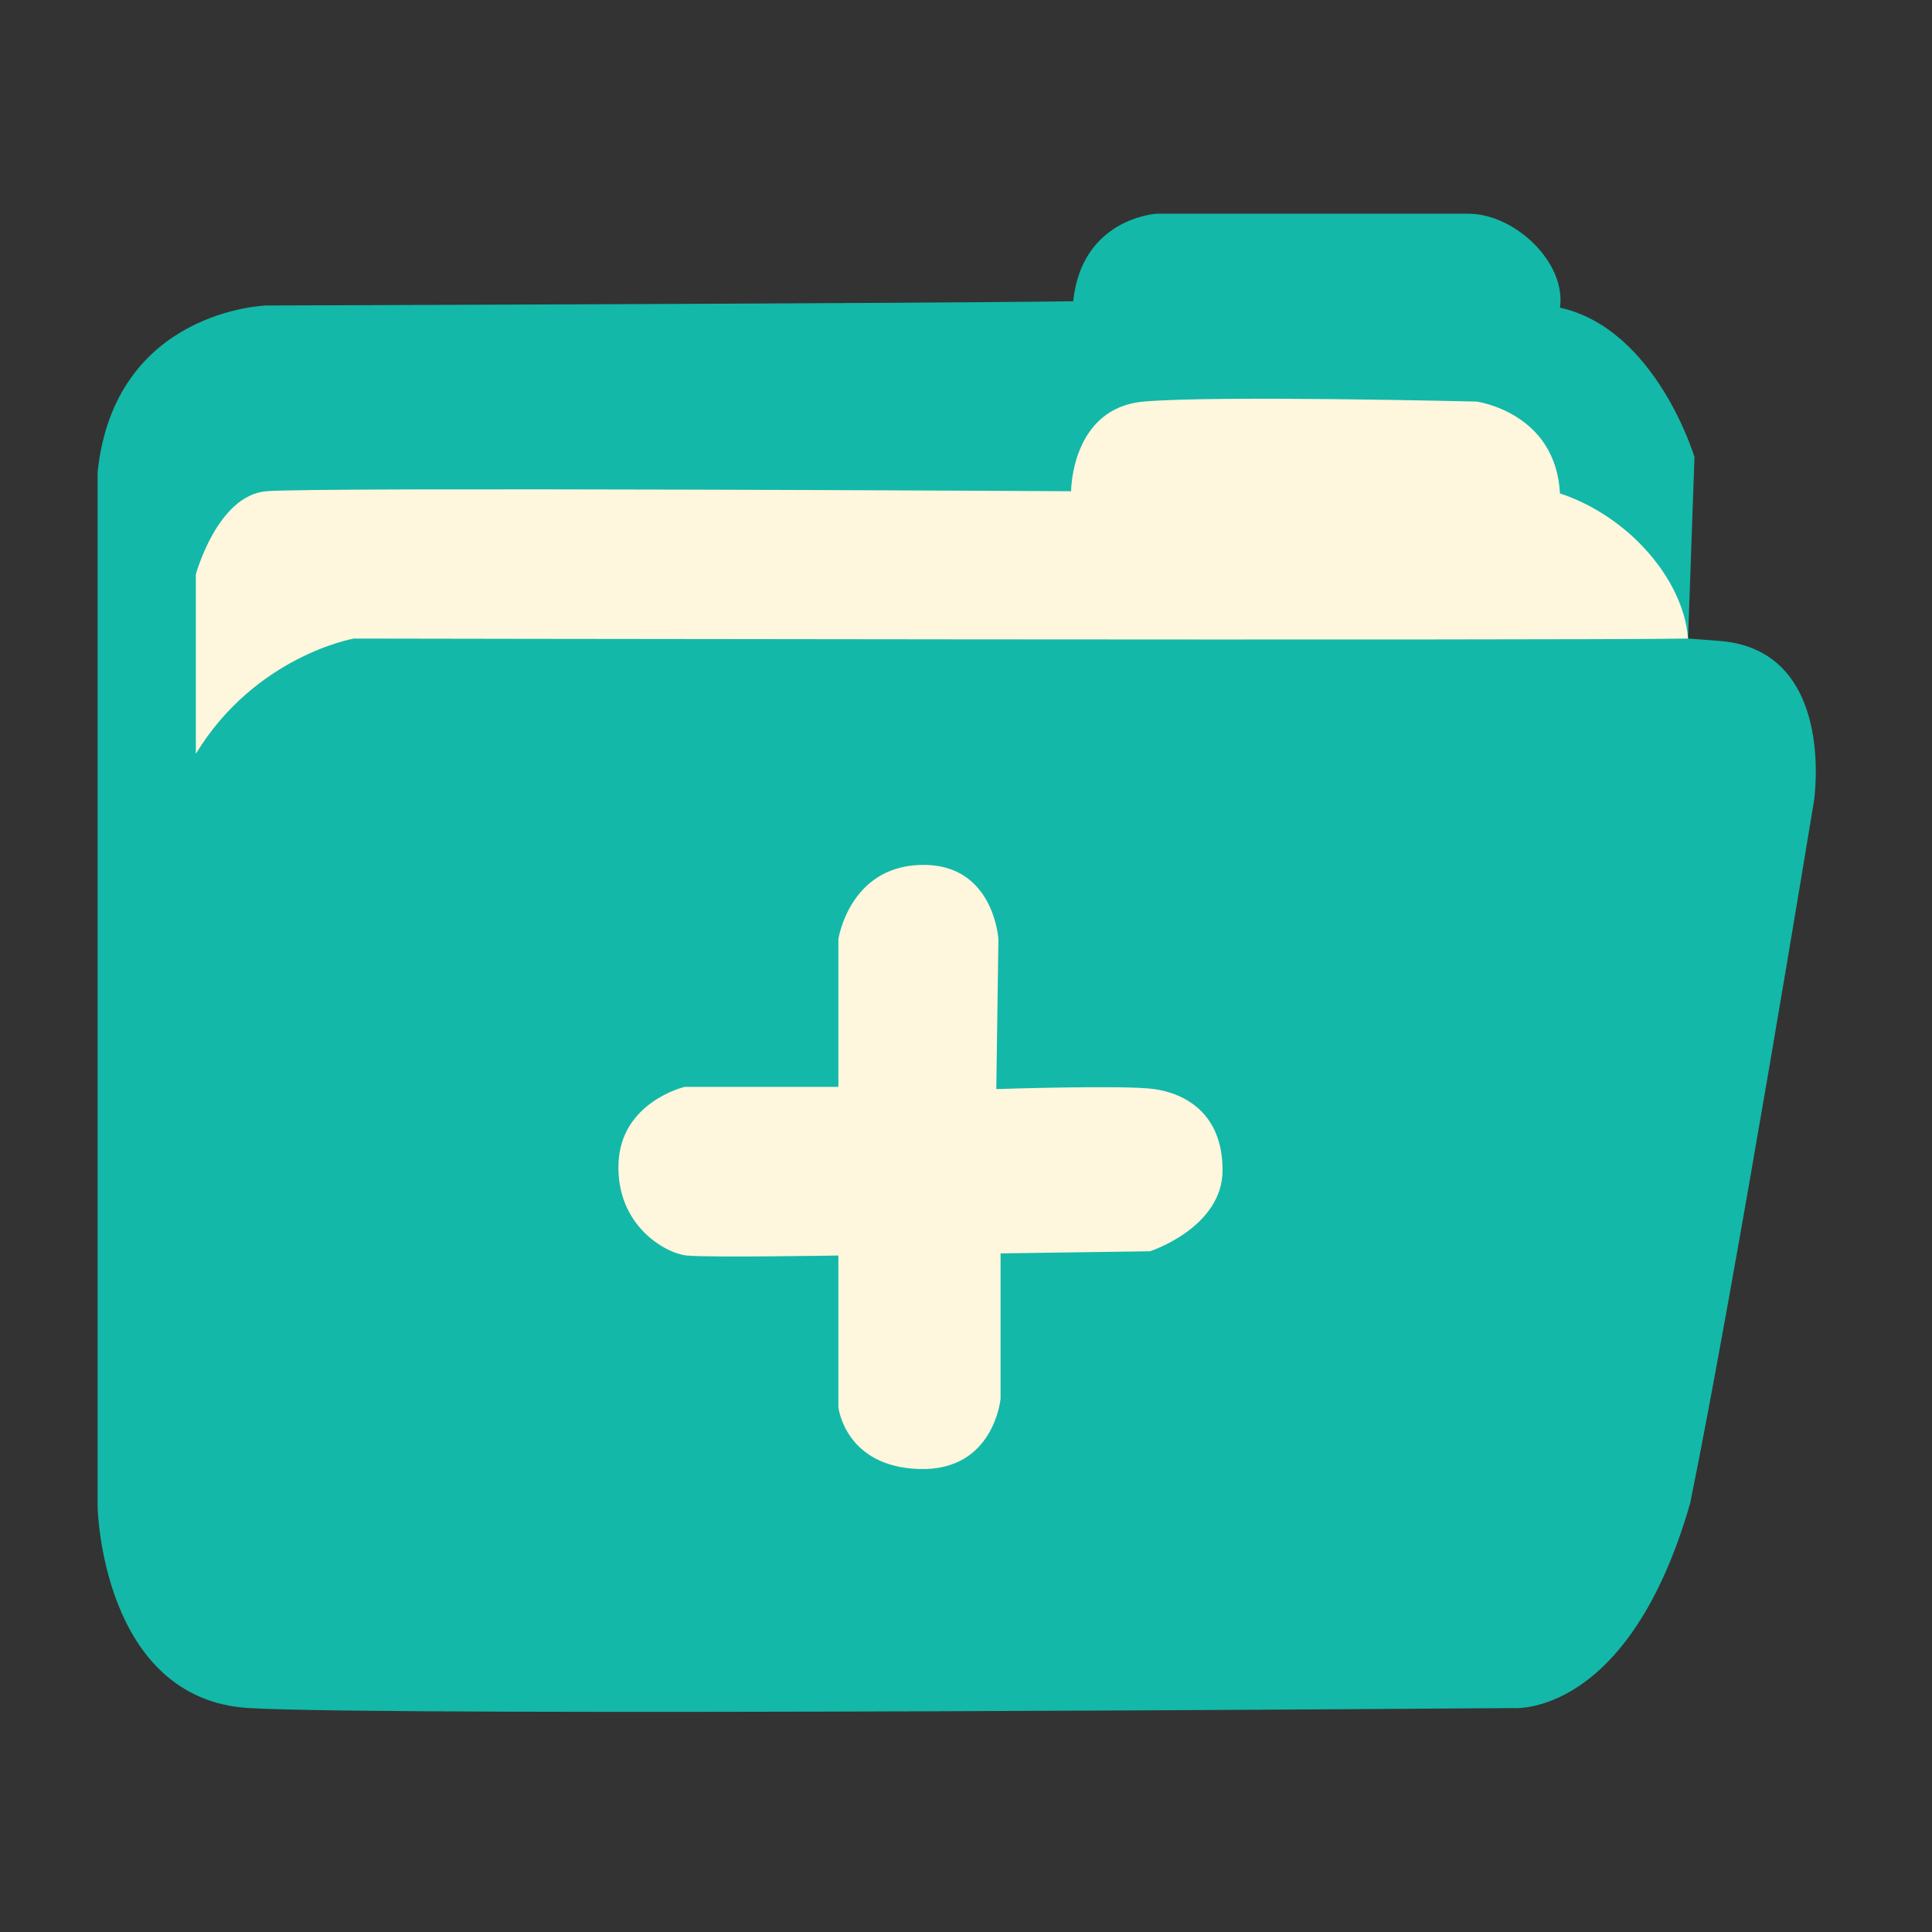 <?xml version="1.0" encoding="utf-8"?>
<!-- Generator: Adobe Illustrator 26.5.0, SVG Export Plug-In . SVG Version: 6.00 Build 0)  -->
<svg version="1.1" id="Camada_1" xmlns="http://www.w3.org/2000/svg" xmlns:xlink="http://www.w3.org/1999/xlink" x="0px" y="0px"
	 viewBox="0 0 500 500" style="enable-background:new 0 0 500 500;" xml:space="preserve">
<rect x="0" y="0" width="500" height="500" fill="#333333" stroke="none"/>
<style type="text/css">
	.st0{fill:#13B8A8;}
	.st1{fill:#FEF6DD;}
</style>
<path class="st0" d="M25.26,122.16v267.96c0,0,1.1,49.72,39.23,51.93c38.12,2.21,327.07,0,327.07,0s29.83,2.76,45.86-53.04
	c11.6-56.91,32.04-181.77,32.04-181.77s6.08-39.78-25.41-41.44l-7.18-0.55l1.66-46.96c0,0-9.94-33.15-34.81-38.67
	c1.66-11.6-11.6-24.31-23.76-24.31s-80.66,0-80.66,0s-19.34,1.1-21.55,22.65c-33.15,0.55-208.84,1.1-208.84,1.1
	S29.68,80.17,25.26,122.16z"/>
<path class="st1" d="M50.68,195.09v-46.41c0,0,5.52-20.44,18.23-21.55s208.29,0,208.29,0s0-21.55,18.78-23.2
	c18.78-1.66,86.19,0,86.19,0s20.44,2.76,21.55,23.76c18.23,6.08,32.04,22.65,33.15,37.57c-33.7,0.55-345.3,0-345.3,0
	S66.15,169.68,50.68,195.09z"/>
<path class="st1" d="M216.97,243.07v38.21h-39.78c0,0-16.57,3.87-17.13,19.89c-0.55,16.02,12.15,23.2,17.68,23.76s39.23,0,39.23,0
	v39.23c0,0,1.66,15.47,20.99,16.02c19.34,0.55,20.99-18.23,20.99-18.23v-37.57l38.67-0.55c0,0,18.78-6.08,18.78-20.99
	s-9.94-19.89-17.68-20.99c-7.73-1.1-40.88,0-40.88,0l0.55-38.76c0,0-1.12-19.82-20.17-19.25
	C219.74,224.37,216.97,243.07,216.97,243.07z"/>
</svg>
